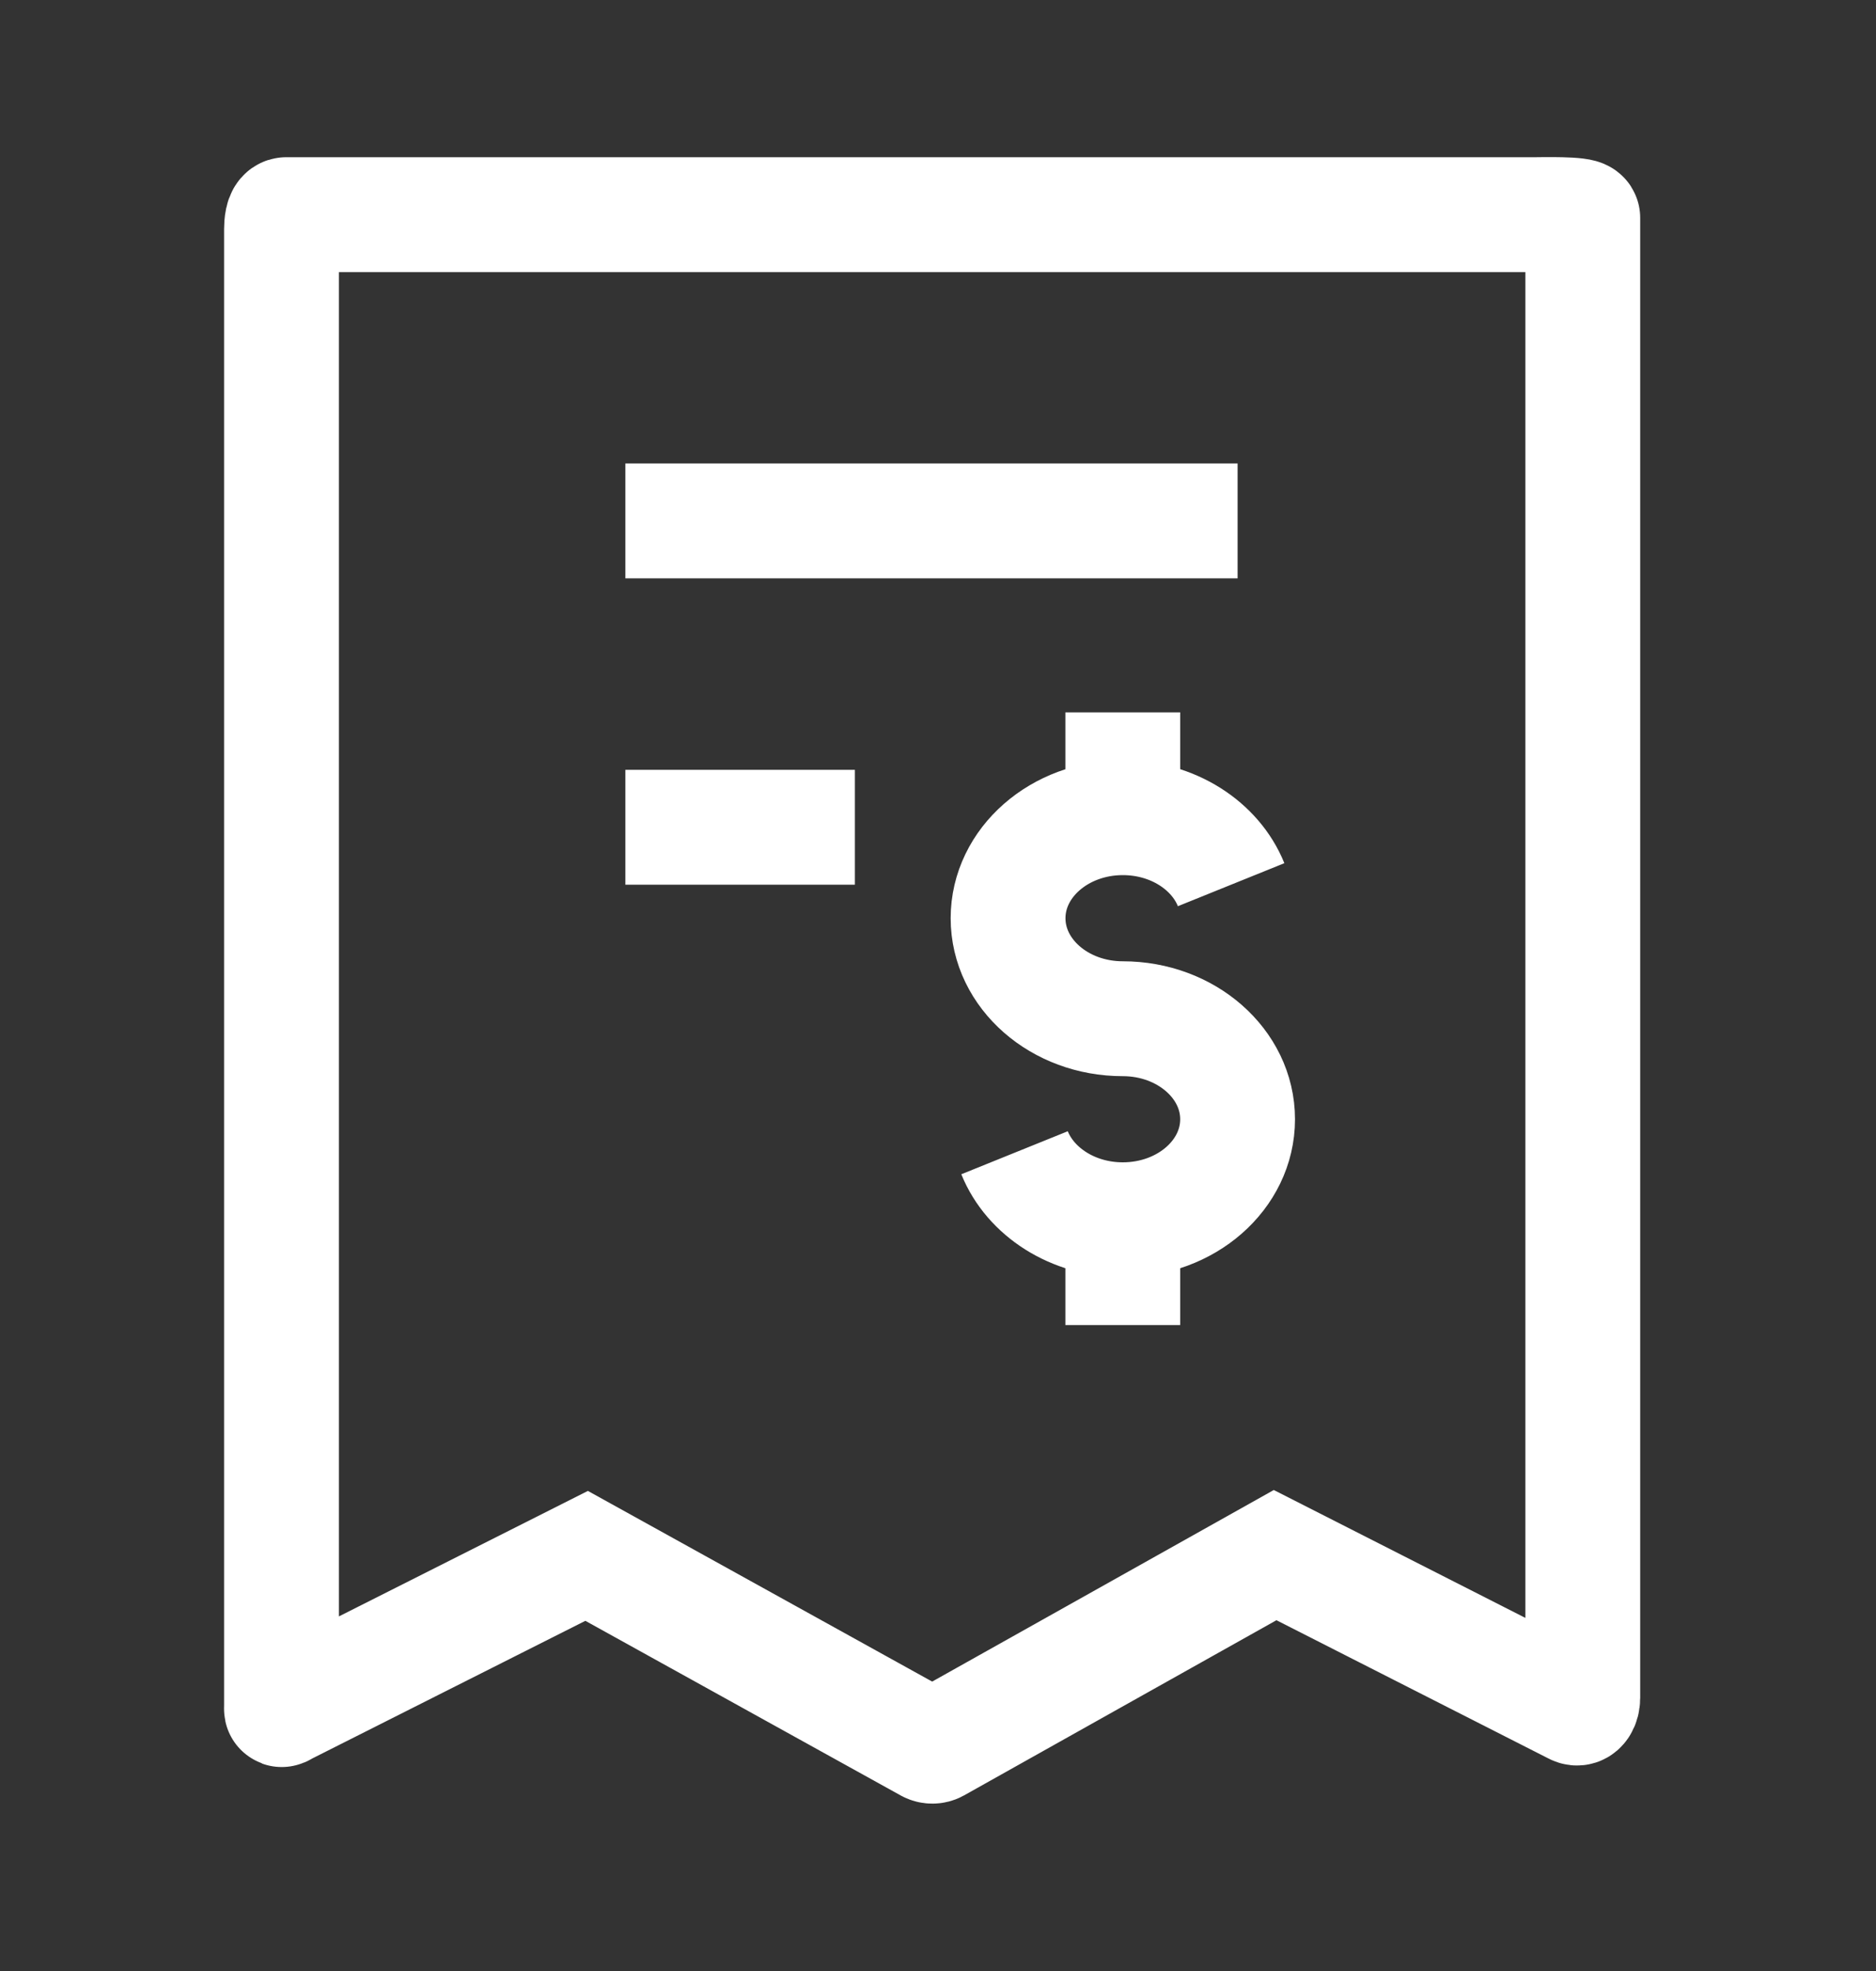 <svg width="20" height="21" viewBox="0 0 20 21" fill="none" xmlns="http://www.w3.org/2000/svg">
<rect x="0" y="0" width="20" height="21" fill="#333333" stroke="none"/>
<path d="M13.194 5.55H6.667" stroke="white" stroke-width="1.224" stroke-linejoin="round"/>
<path d="M9.114 8.814H6.667" stroke="white" stroke-width="1.224" stroke-linejoin="round"/>
<path d="M11.97 8.712C11.295 8.712 10.747 9.192 10.747 9.783C10.747 10.375 11.295 10.854 11.97 10.854C12.646 10.854 13.194 11.334 13.194 11.925C13.194 12.517 12.646 12.996 11.97 12.996M11.97 8.712C12.504 8.712 12.957 9.01 13.125 9.426M11.97 8.712V7.59M11.97 12.996C11.438 12.996 10.984 12.698 10.816 12.282M11.97 12.996V14.118" stroke="white" stroke-width="1.224" stroke-linejoin="round"/>
<path d="M16.874 18.091V2.321C16.874 2.276 16.422 2.287 16.377 2.287H3.052C3.007 2.287 3.001 2.396 3.001 2.441V18.17C3.001 18.231 2.992 18.221 3.046 18.193L6.254 16.577L9.9 18.595C9.925 18.608 9.955 18.608 9.979 18.595L13.594 16.569L16.789 18.192C16.843 18.22 16.874 18.152 16.874 18.091Z" stroke="white" stroke-width="1.224"/>
</svg>

